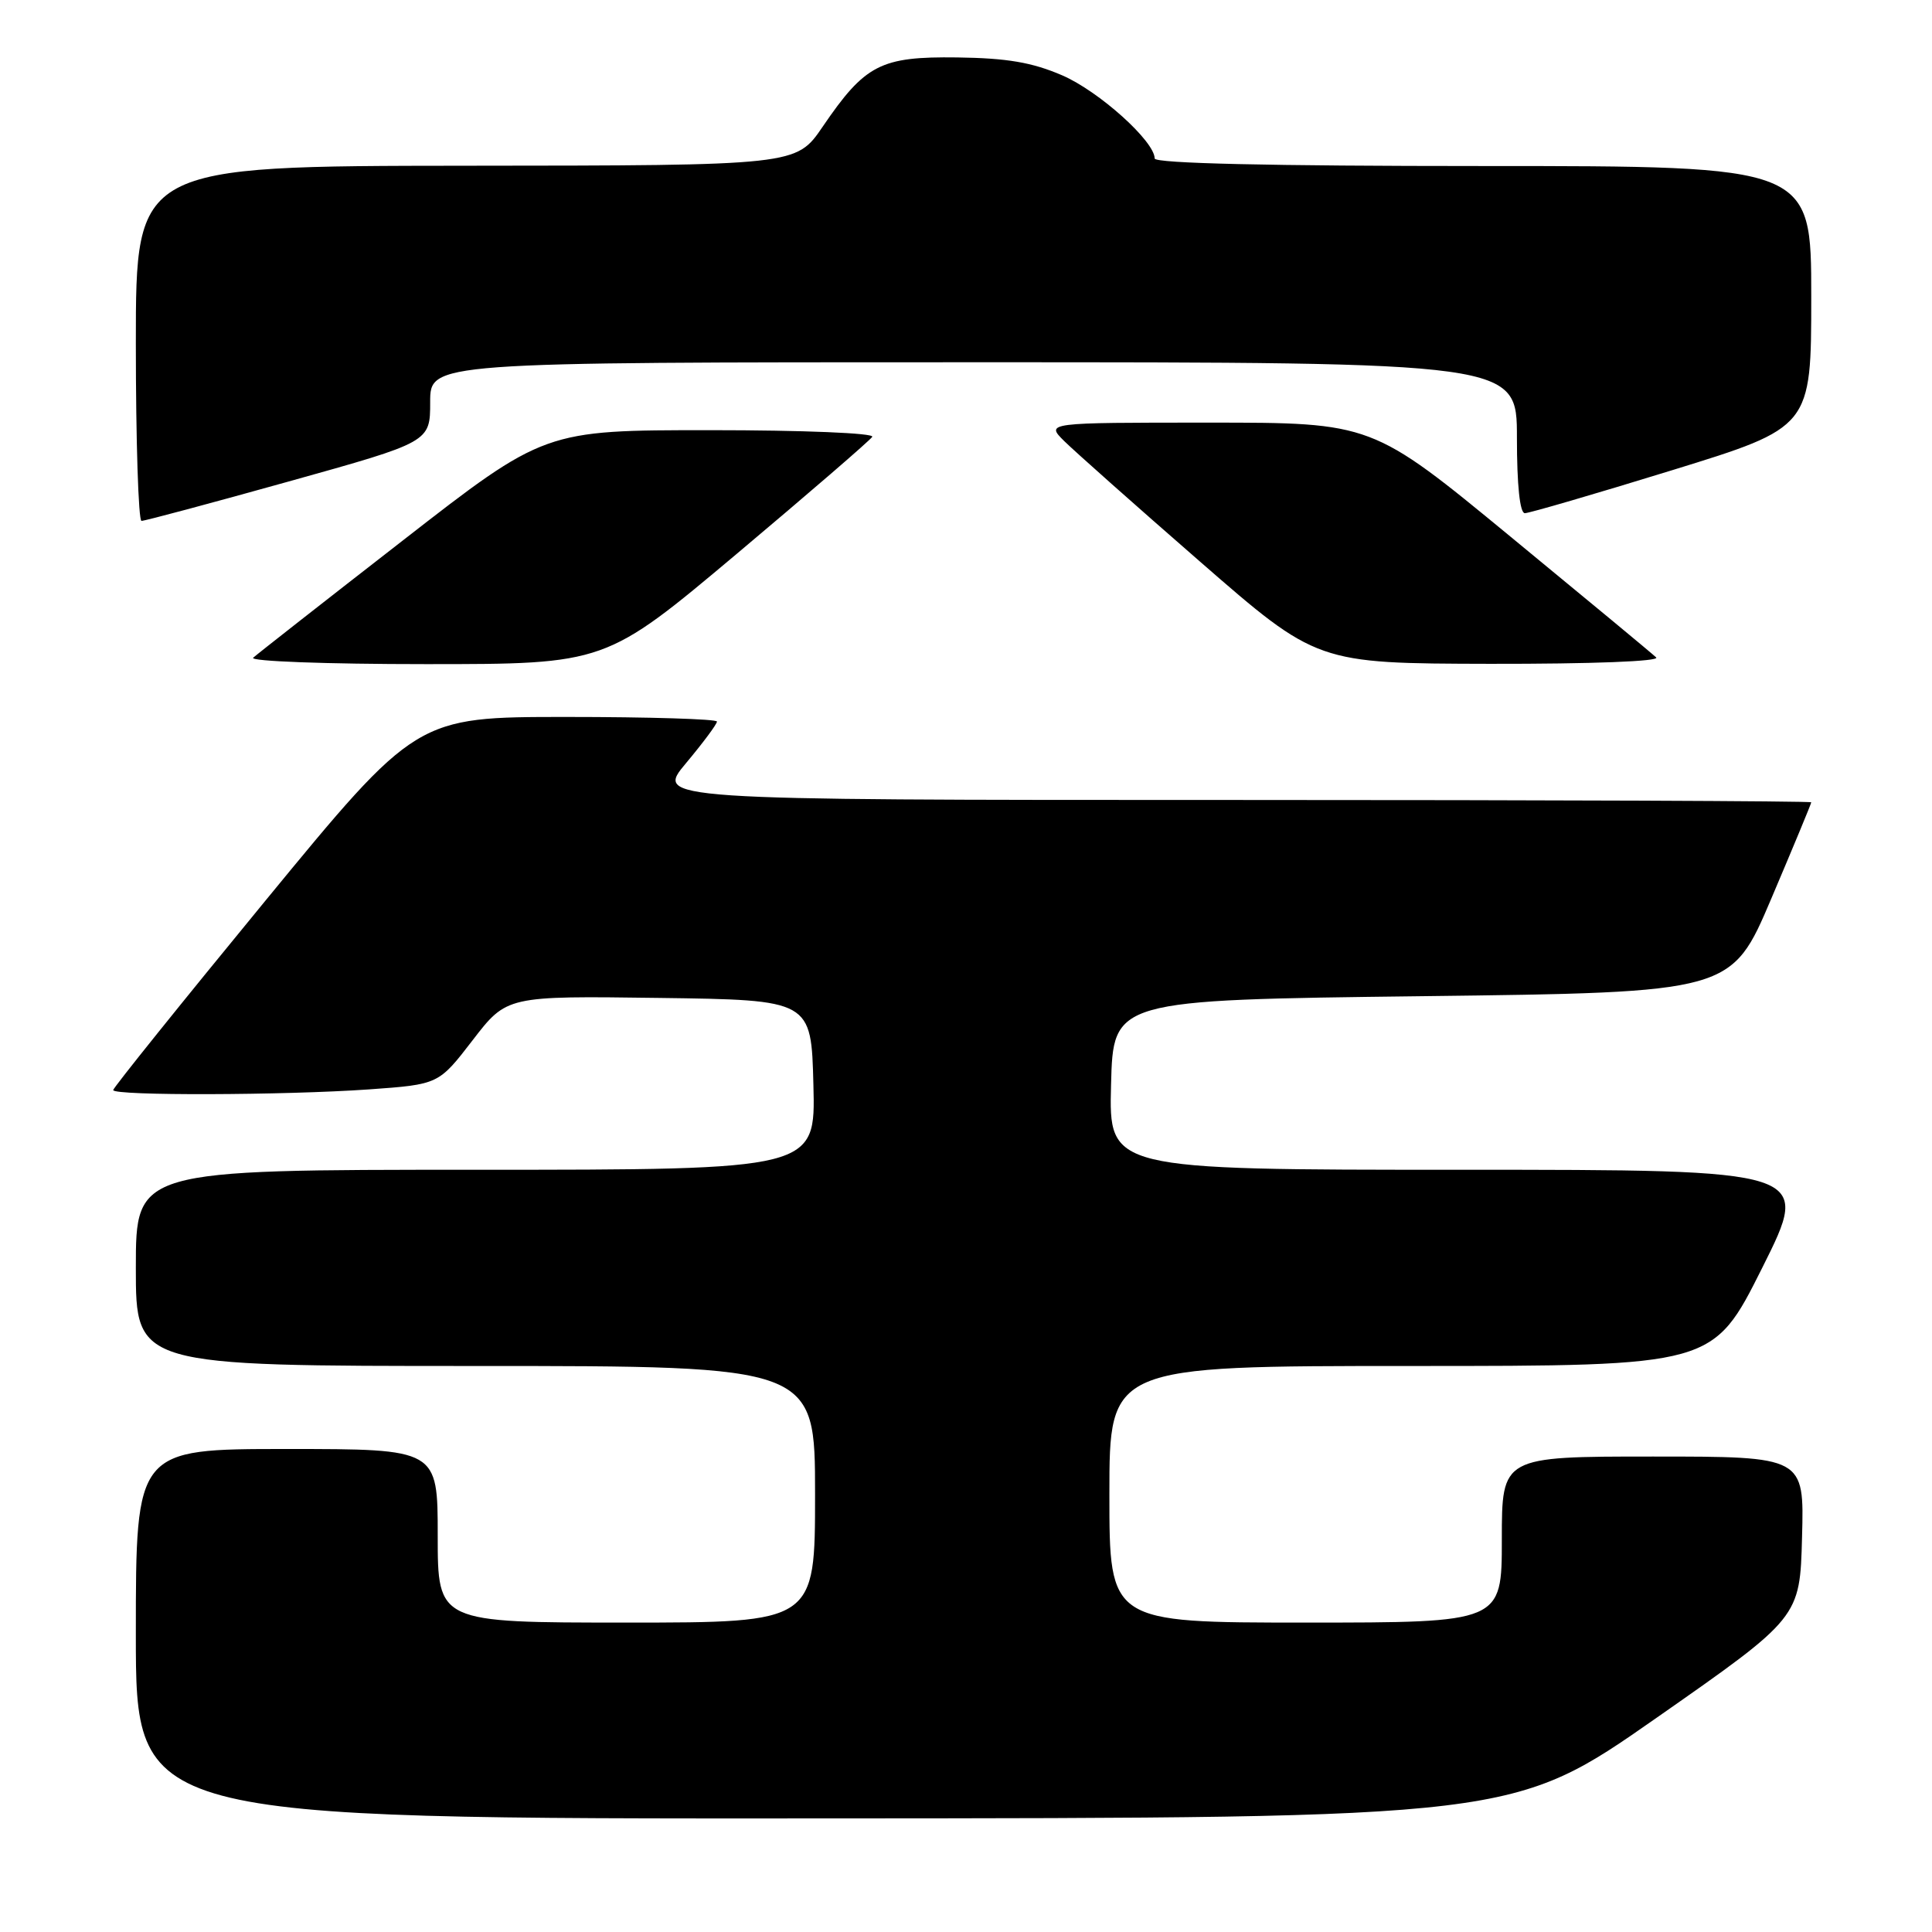 <?xml version="1.0" encoding="UTF-8" standalone="no"?>
<!DOCTYPE svg PUBLIC "-//W3C//DTD SVG 1.1//EN" "http://www.w3.org/Graphics/SVG/1.1/DTD/svg11.dtd" >
<svg xmlns="http://www.w3.org/2000/svg" xmlns:xlink="http://www.w3.org/1999/xlink" version="1.1" viewBox="0 0 256 256">
 <g >
 <path fill="currentColor"
d=" M 219.50 227.62 C 238.50 214.34 238.50 214.34 238.78 203.67 C 239.07 193.00 239.07 193.00 219.03 193.00 C 199.00 193.00 199.00 193.00 199.00 204.00 C 199.00 215.00 199.00 215.00 173.00 215.00 C 147.00 215.00 147.00 215.00 147.00 198.00 C 147.00 181.00 147.00 181.00 186.99 181.00 C 226.99 181.00 226.99 181.00 233.50 168.00 C 240.01 155.00 240.01 155.00 193.47 155.00 C 146.93 155.00 146.93 155.00 147.22 143.75 C 147.50 132.50 147.50 132.50 188.46 132.00 C 229.42 131.50 229.42 131.50 234.71 119.06 C 237.62 112.22 240.00 106.48 240.00 106.31 C 240.00 106.14 205.53 106.00 163.41 106.00 C 86.81 106.00 86.81 106.00 90.91 101.11 C 93.16 98.42 95.00 95.95 95.00 95.61 C 95.00 95.28 86.04 95.00 75.09 95.00 C 55.17 95.00 55.17 95.00 35.09 119.44 C 24.04 132.89 15.00 144.14 15.00 144.44 C 15.00 145.21 37.66 145.14 48.91 144.35 C 58.12 143.69 58.12 143.69 62.63 137.83 C 67.15 131.96 67.15 131.96 87.32 132.23 C 107.50 132.50 107.50 132.50 107.78 143.75 C 108.07 155.00 108.07 155.00 63.03 155.00 C 18.00 155.00 18.00 155.00 18.00 168.00 C 18.00 181.00 18.00 181.00 63.00 181.00 C 108.00 181.00 108.00 181.00 108.00 198.00 C 108.00 215.00 108.00 215.00 83.00 215.00 C 58.00 215.00 58.00 215.00 58.00 203.50 C 58.00 192.00 58.00 192.00 38.00 192.00 C 18.00 192.00 18.00 192.00 18.00 216.50 C 18.00 241.00 18.00 241.00 109.25 240.95 C 200.50 240.90 200.50 240.90 219.50 227.62 Z  M 97.63 73.38 C 107.20 65.33 115.28 58.36 115.58 57.88 C 115.88 57.39 106.45 57.00 94.14 57.00 C 72.16 57.00 72.16 57.00 53.33 71.65 C 42.97 79.70 34.07 86.68 33.55 87.15 C 33.02 87.62 43.21 88.00 56.41 88.00 C 80.23 88.00 80.23 88.00 97.63 73.38 Z  M 219.45 87.11 C 218.93 86.61 210.24 79.41 200.15 71.11 C 181.80 56.00 181.80 56.00 160.17 56.00 C 138.55 56.00 138.55 56.00 141.02 58.45 C 142.39 59.80 150.47 66.98 159.00 74.41 C 174.50 87.91 174.50 87.91 197.45 87.96 C 210.98 87.98 220.01 87.63 219.45 87.11 Z  M 38.25 63.80 C 57.00 58.57 57.00 58.57 57.00 53.28 C 57.00 48.00 57.00 48.00 129.00 48.00 C 201.00 48.00 201.00 48.00 201.00 58.00 C 201.00 64.29 201.39 68.00 202.05 68.00 C 202.62 68.00 211.40 65.44 221.55 62.31 C 240.00 56.62 240.00 56.62 240.00 39.31 C 240.00 22.00 240.00 22.00 196.50 22.00 C 168.25 22.00 153.00 21.65 153.00 21.00 C 153.00 18.72 145.61 12.08 140.74 9.98 C 136.75 8.26 133.44 7.70 126.83 7.61 C 116.68 7.48 114.64 8.53 109.00 16.80 C 105.50 21.93 105.50 21.93 61.75 21.96 C 18.00 22.00 18.00 22.00 18.00 45.50 C 18.00 58.43 18.34 69.01 18.75 69.02 C 19.16 69.03 27.94 66.68 38.25 63.80 Z "/>
</g>
</svg>